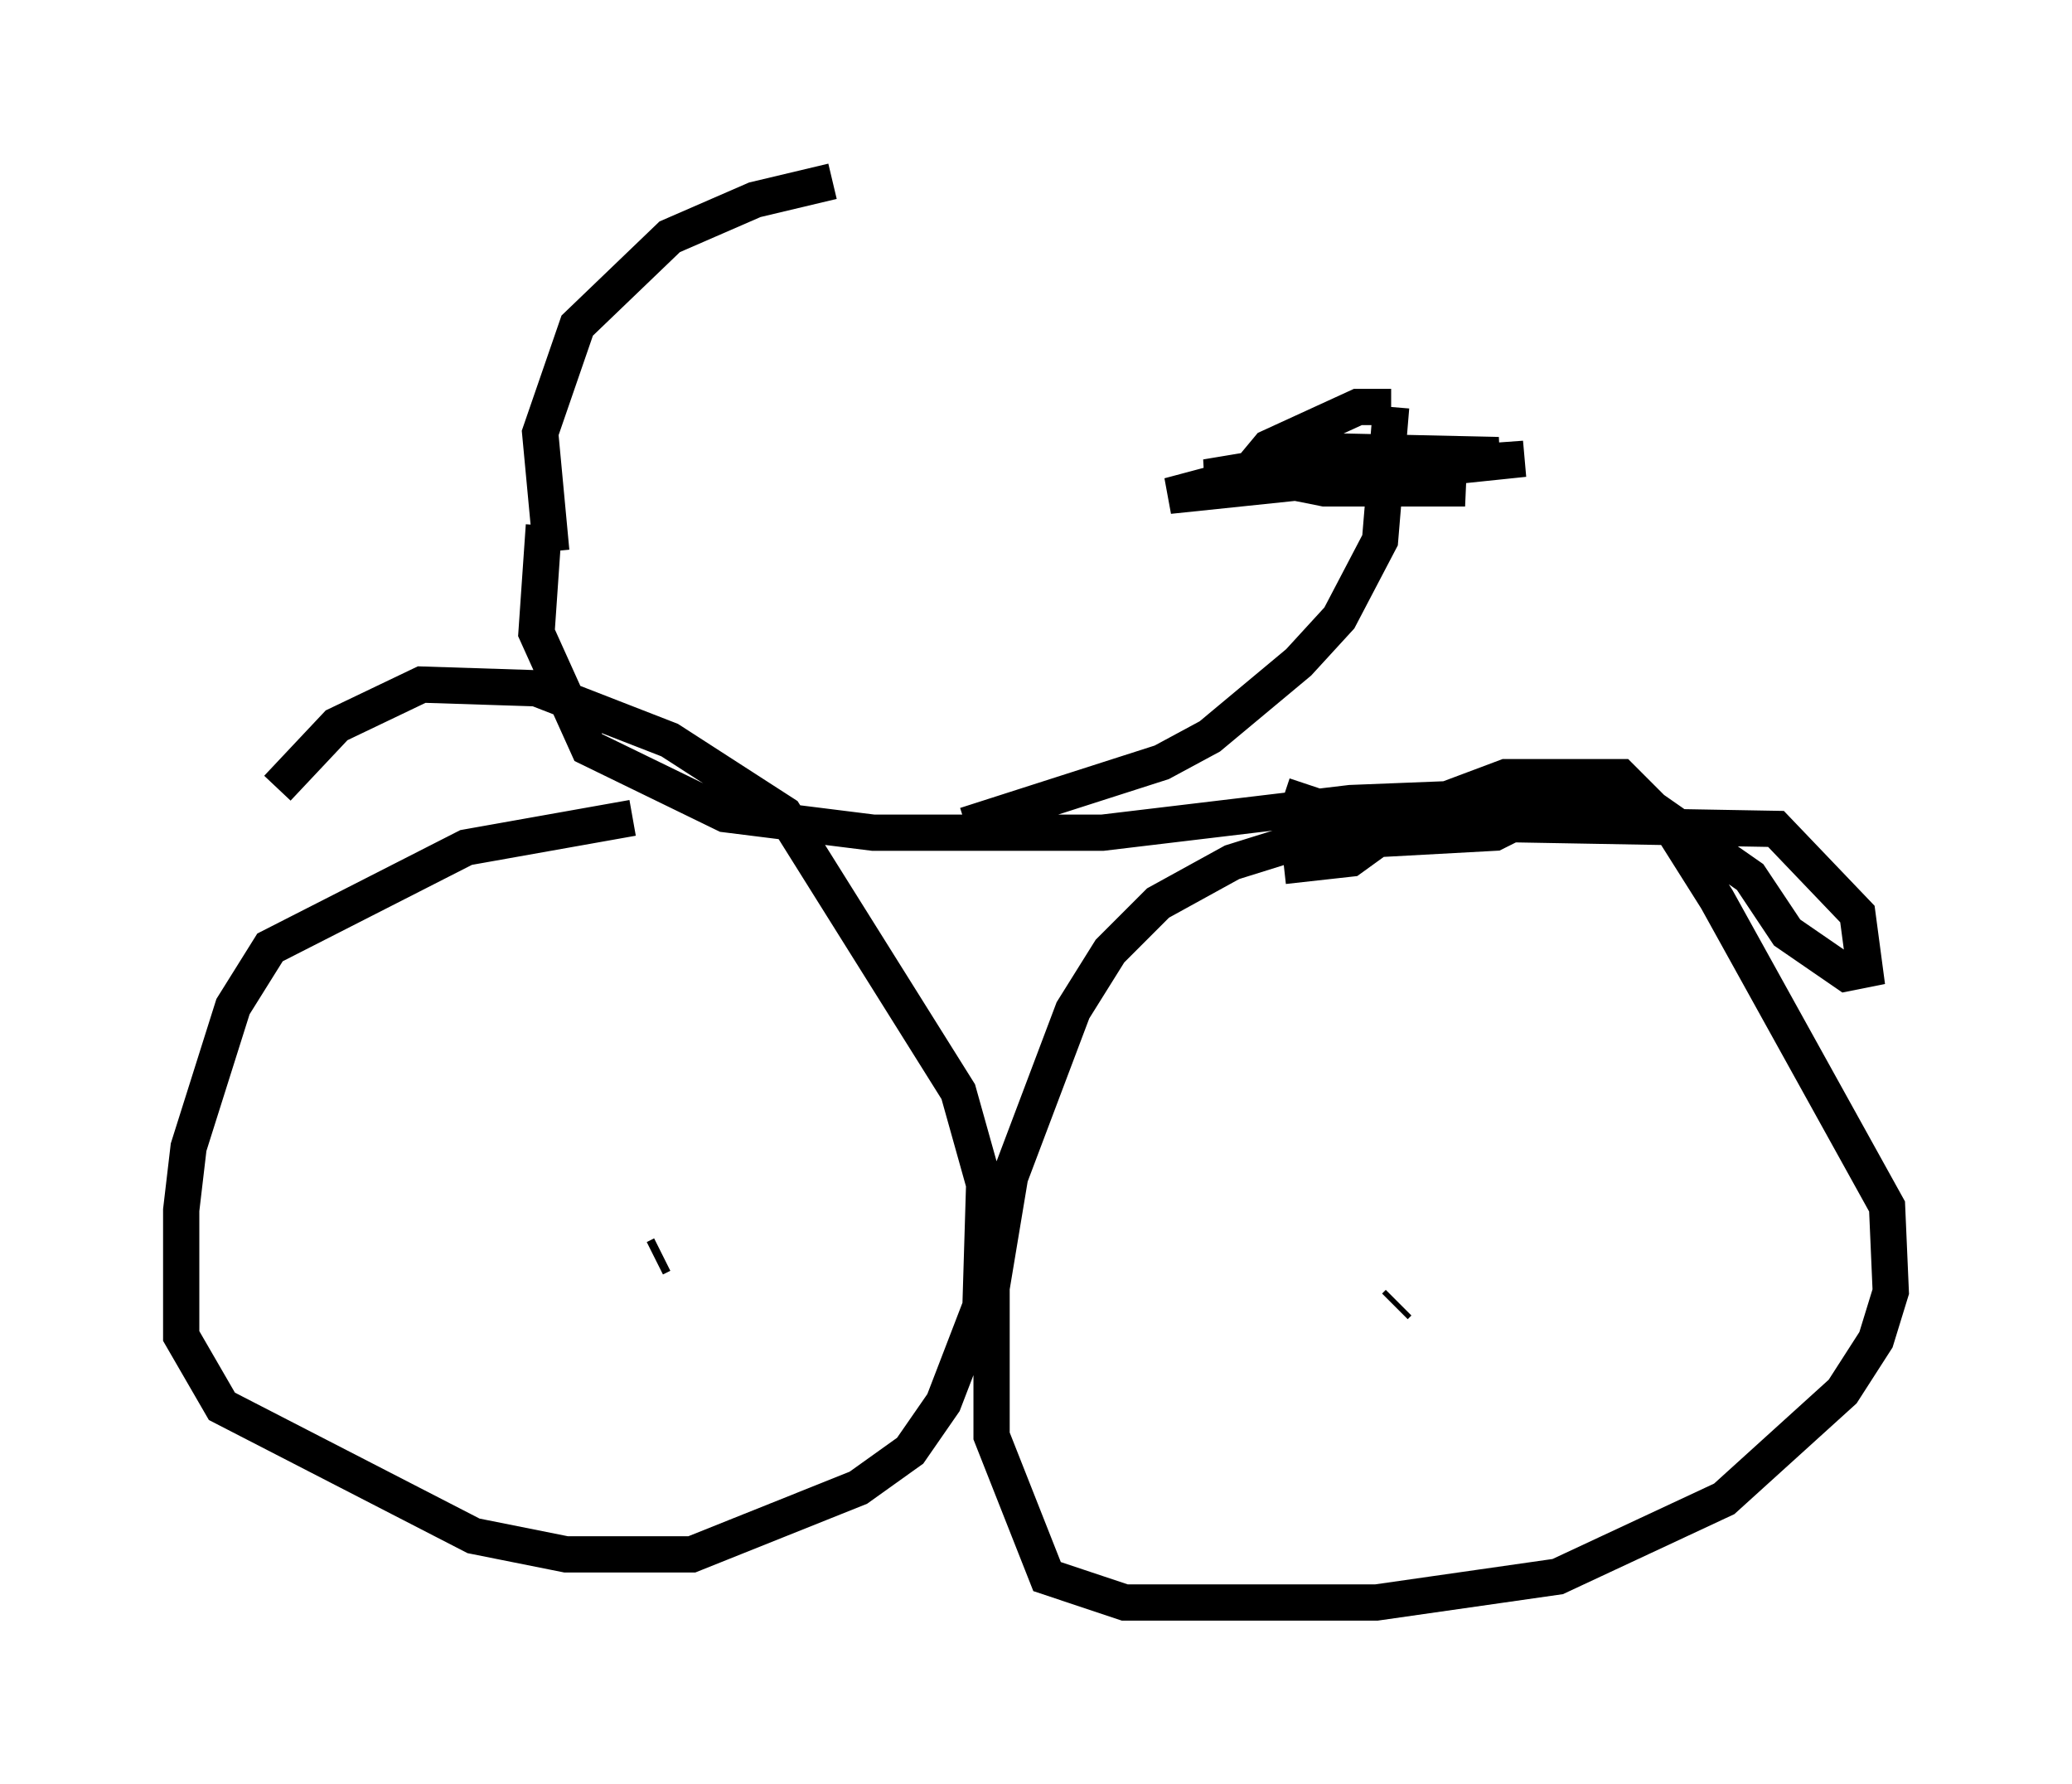 <?xml version="1.0" encoding="utf-8" ?>
<svg baseProfile="full" height="49.2" version="1.1" width="57.163" xmlns="http://www.w3.org/2000/svg" xmlns:ev="http://www.w3.org/2001/xml-events" xmlns:xlink="http://www.w3.org/1999/xlink"><defs /><rect fill="white" height="49.2" width="57.163" x="0" y="0" /><path d="M15.617, 15.821 m-0.408, -0.613 l-0.306, -3.267 1.021, -2.96 l2.552, -2.45 2.348, -1.021 l2.144, -0.51 m-7.963, 9.494 l-0.204, 2.96 1.429, 3.165 l3.777, 1.838 4.083, 0.51 l6.329, 0.0 6.84, -0.817 l7.758, -0.306 m-3.165, 0.817 l-0.613, 0.306 -5.615, 0.306 l-1.633, 0.51 -2.042, 1.123 l-1.327, 1.327 -1.021, 1.633 l-1.735, 4.594 -0.51, 3.063 l0.0, 4.083 1.531, 3.879 l2.144, 0.715 6.942, 0.0 l5.002, -0.715 4.594, -2.144 l3.267, -2.96 0.919, -1.429 l0.408, -1.327 -0.102, -2.348 l-4.696, -8.473 -1.225, -1.94 l-1.429, -1.429 -3.165, 0.0 l-2.45, 0.919 -1.838, 1.327 l-1.838, 0.204 m-17.967, -1.327 l-4.594, 0.817 -5.41, 2.756 l-1.021, 1.633 -1.225, 3.879 l-0.204, 1.735 0.0, 3.471 l1.123, 1.94 6.942, 3.573 l2.552, 0.51 3.471, 0.0 l4.594, -1.838 1.429, -1.021 l0.919, -1.327 1.021, -2.654 l0.102, -3.369 -0.715, -2.552 l-4.798, -7.656 -3.165, -2.042 l-3.675, -1.429 -3.165, -0.102 l-2.348, 1.123 -1.633, 1.735 m30.932, 14.19 l-0.102, 0.102 m-20.213, -1.429 l-0.204, 0.102 m17.354, -12.761 l2.144, 0.715 11.433, 0.204 l2.246, 2.348 0.204, 1.531 l-0.51, 0.102 -1.633, -1.123 l-1.021, -1.531 -3.369, -2.348 l-1.123, 0.306 -4.492, 0.0 m-12.658, 0.613 l5.41, -1.735 1.327, -0.715 l2.45, -2.042 1.123, -1.225 l1.123, -2.144 0.306, -3.675 m0.0, 0.0 l-0.919, 0.0 -2.45, 1.123 l-0.51, 0.613 -1.225, 0.204 l1.735, 0.102 6.329, -0.715 l-4.492, -0.102 -4.594, 1.225 l9.8, -1.021 -7.044, 0.51 l1.531, 0.306 3.879, 0.0 l-3.471, -0.306 " fill="none" stroke="black" stroke-width="1" /></svg>